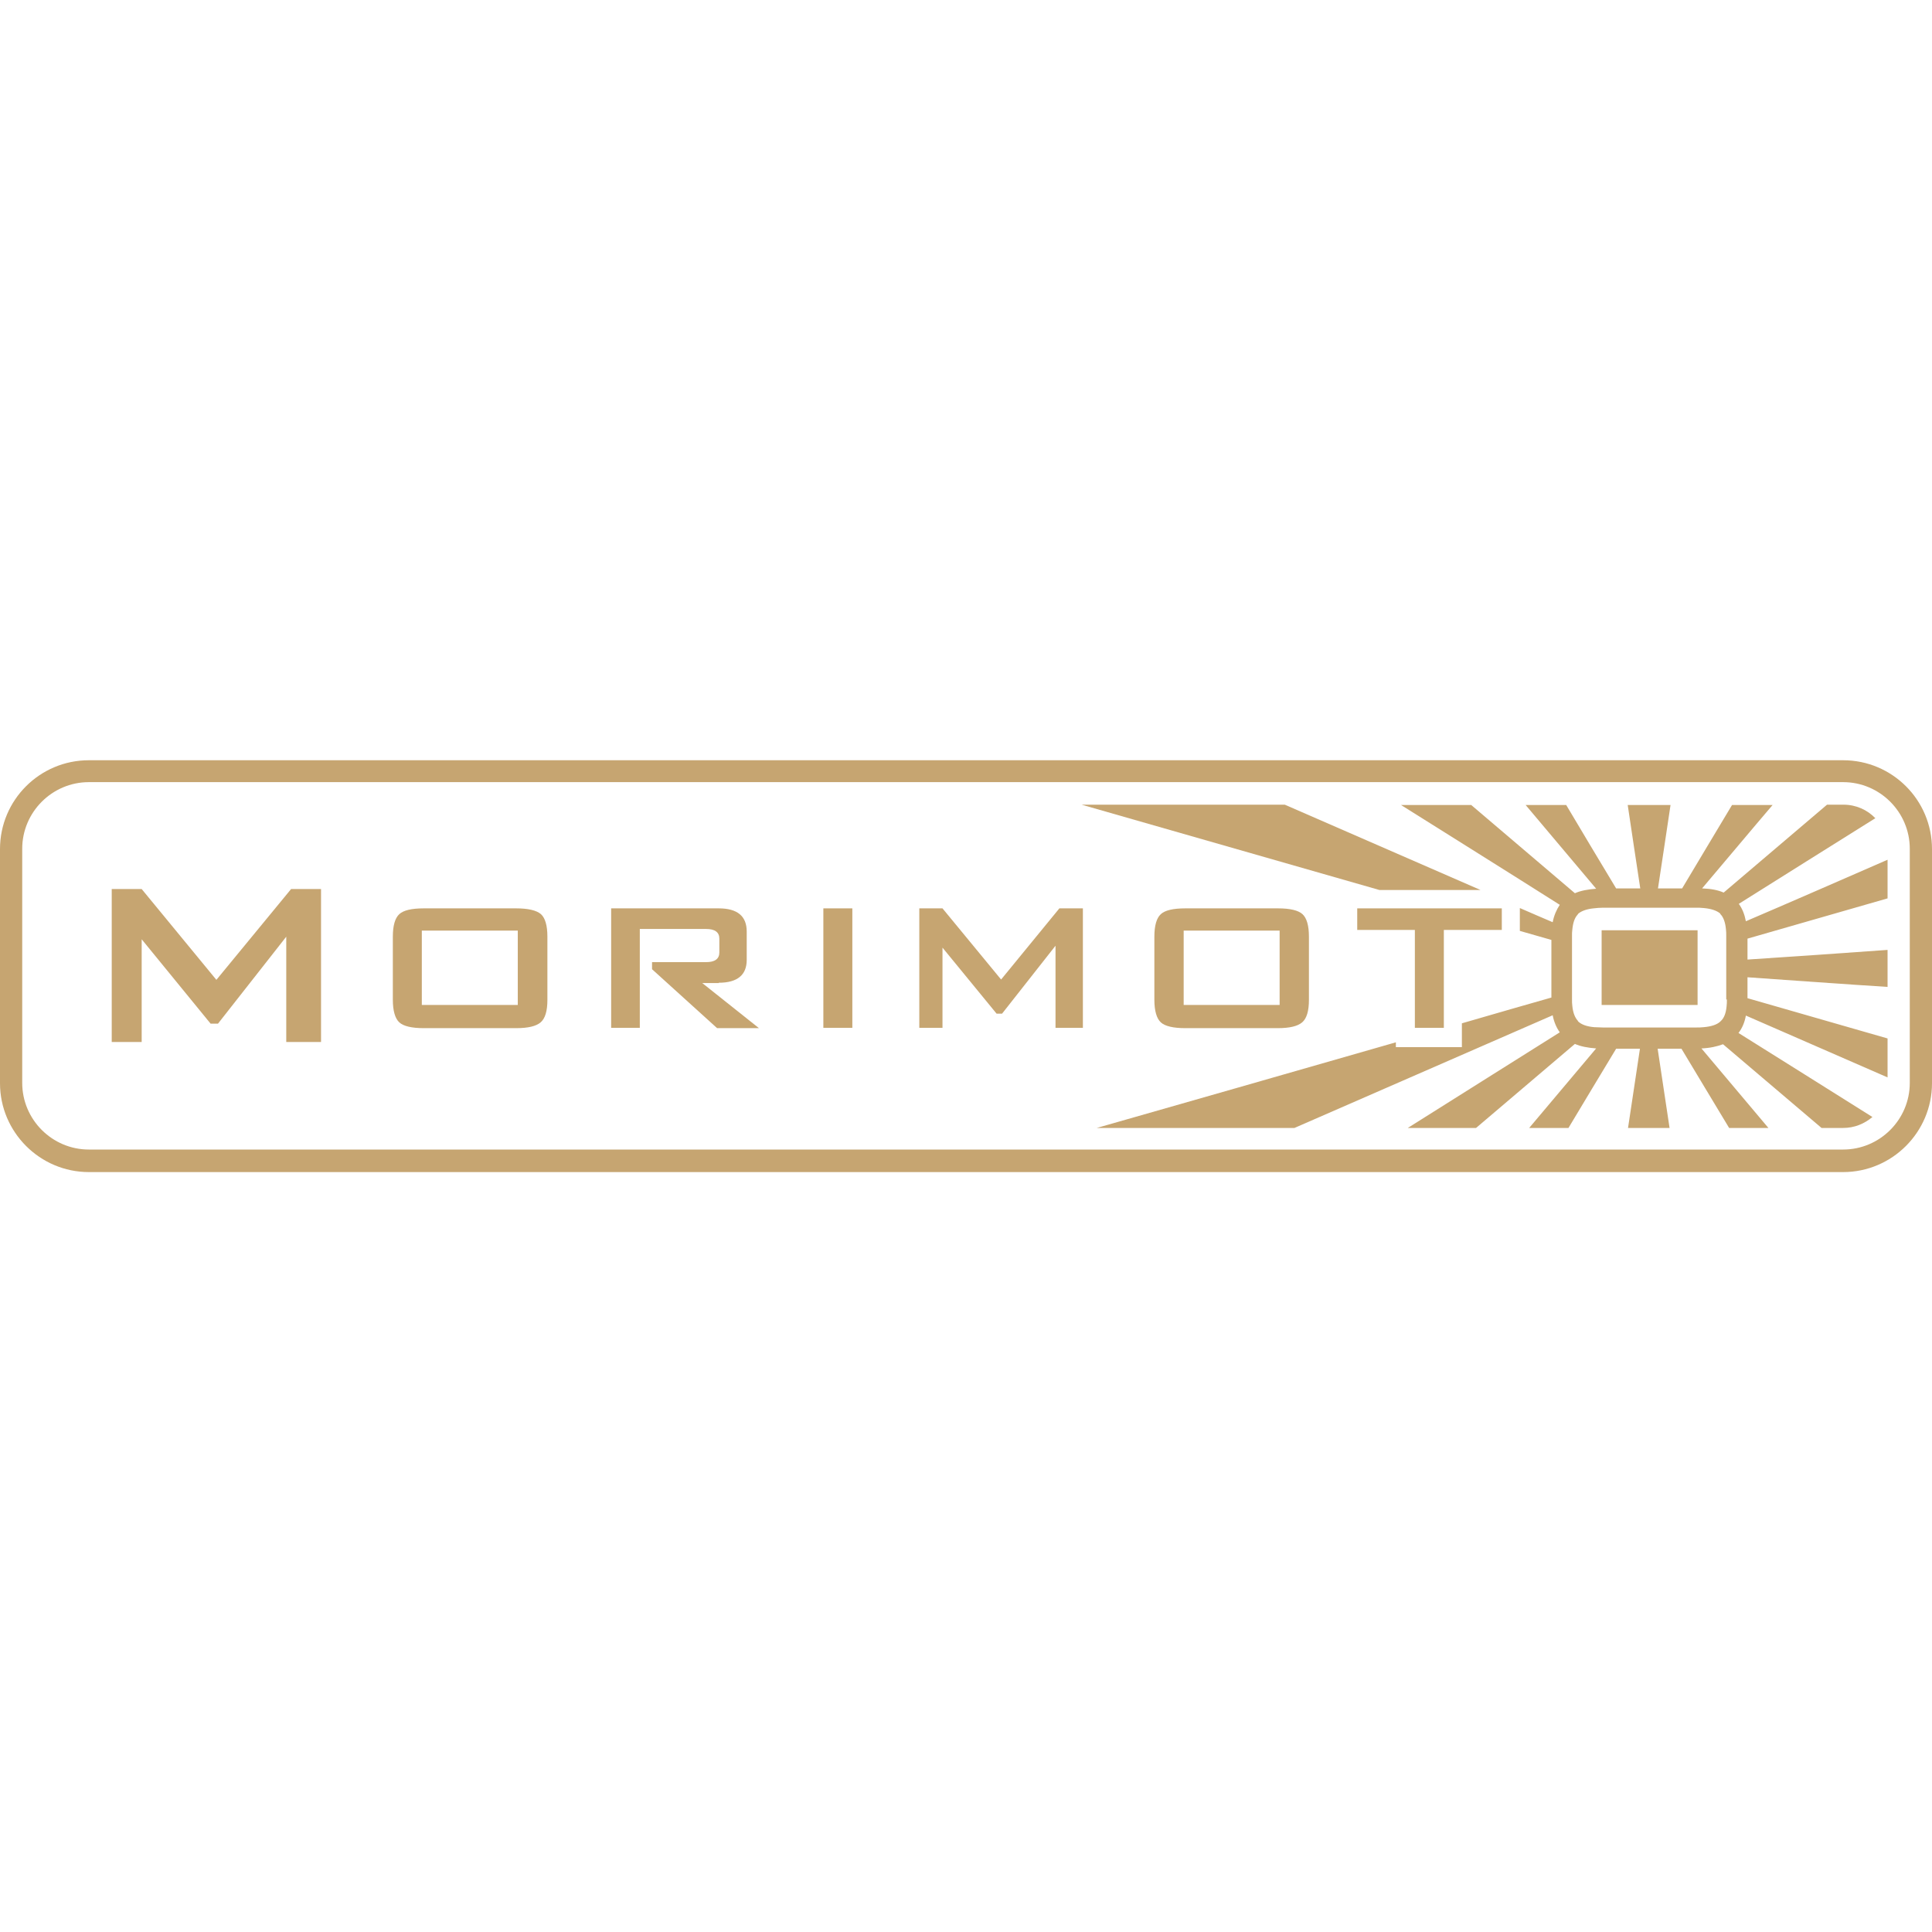 <?xml version="1.0" encoding="utf-8"?>
<!-- Generator: Adobe Illustrator 21.1.0, SVG Export Plug-In . SVG Version: 6.00 Build 0)  -->
<svg version="1.1" id="BRAND_-_Osram" xmlns="http://www.w3.org/2000/svg" xmlns:xlink="http://www.w3.org/1999/xlink" x="0px"
	 y="0px" viewBox="0 0 60 60" style="enable-background:new 0 0 60 60;" xml:space="preserve">
<style type="text/css">
	.st0{fill:#C6A571;}
</style>
<g>
	<polygon class="st0" points="6.72,30.43 4.4,27.61 3.47,27.61 3.47,32.36 4.4,32.36 4.4,29.17 6.54,31.79 6.77,31.79 8.89,29.09 
		8.89,32.36 9.97,32.36 9.97,27.61 9.04,27.61 	"/>
	<path class="st0" d="M16.03,28.21h-2.87c-0.38,0-0.63,0.06-0.76,0.18c-0.13,0.12-0.2,0.35-0.2,0.7v1.96c0,0.34,0.07,0.58,0.2,0.7
		c0.13,0.12,0.39,0.18,0.76,0.18h2.87c0.37,0,0.62-0.06,0.76-0.18c0.14-0.12,0.21-0.35,0.21-0.7v-1.96c0-0.35-0.07-0.58-0.2-0.7
		C16.66,28.27,16.4,28.21,16.03,28.21z M16.08,31.21H13.1V28.9h2.98V31.21z"/>
	<rect x="25.57" y="28.21" class="st0" width="0.9" height="3.71"/>
	<polygon class="st0" points="31.09,30.42 29.27,28.21 28.55,28.21 28.55,31.92 29.27,31.92 29.27,29.43 30.95,31.48 31.12,31.48 
		32.78,29.37 32.78,31.92 33.63,31.92 33.63,28.21 32.9,28.21 	"/>
	<path class="st0" d="M36.81,28.21c-0.38,0-0.63,0.06-0.76,0.18c-0.13,0.12-0.2,0.35-0.2,0.7v1.96c0,0.34,0.07,0.58,0.2,0.7
		c0.13,0.12,0.39,0.18,0.76,0.18h2.87c0.37,0,0.62-0.06,0.76-0.18c0.14-0.12,0.21-0.35,0.21-0.7v-1.96c0-0.35-0.07-0.58-0.2-0.7
		c-0.13-0.12-0.39-0.18-0.76-0.18H36.81z M39.74,31.21h-2.98V28.9h2.98V31.21z"/>
	<polygon class="st0" points="44.84,31.92 44.84,28.88 46.64,28.88 46.64,28.21 42.15,28.21 42.15,28.88 43.94,28.88 43.94,31.92 	
		"/>
	<path class="st0" d="M22.32,30.52c0.58,0,0.87-0.24,0.87-0.71v-0.88c0-0.48-0.29-0.72-0.87-0.72h-3.34v3.71h0.89v-3.07h2.06
		c0.27,0,0.41,0.1,0.41,0.3v0.43c0,0.2-0.14,0.3-0.41,0.3h-1.68v0.22l2.02,1.83h1.3l-1.76-1.4H22.32z"/>
	<path class="st0" d="M45.98,27.64c-2.06-0.9-4.5-1.96-6.08-2.65h-6.31c2.37,0.68,6.03,1.73,9.25,2.65H45.98z"/>
	<path class="st0" d="M54,28.07c1.23-0.77,2.94-1.85,4.24-2.66c-0.25-0.26-0.6-0.42-0.99-0.42h-0.51c-0.86,0.73-2.21,1.88-3.21,2.73
		c-0.18-0.08-0.4-0.12-0.67-0.13c0.68-0.8,1.59-1.89,2.19-2.59h-1.26c-0.43,0.71-1.08,1.81-1.55,2.59h-0.75
		c0.12-0.77,0.28-1.87,0.39-2.59h-1.33c0.11,0.72,0.27,1.82,0.39,2.59h-0.75c-0.47-0.78-1.13-1.88-1.55-2.59h-1.26
		c0.6,0.71,1.51,1.79,2.19,2.6c-0.26,0.02-0.48,0.06-0.66,0.14c-1-0.85-2.35-2-3.22-2.74h-2.18c1.32,0.83,3.48,2.18,4.93,3.1
		c-0.1,0.15-0.18,0.33-0.22,0.54c-0.31-0.13-0.65-0.28-1.02-0.44v0.7v0.01c0.36,0.1,0.69,0.2,0.98,0.28v1.79
		c-0.73,0.21-1.69,0.48-2.78,0.8v0.74h-2.05v-0.15c-3.14,0.9-6.79,1.95-9.29,2.66h6.14c2.27-0.99,5.94-2.59,8.02-3.5
		c0.04,0.21,0.12,0.39,0.22,0.53c-1.38,0.87-3.39,2.13-4.72,2.97h2.12c0.87-0.74,2.13-1.81,3.07-2.61c0.18,0.08,0.4,0.12,0.66,0.14
		c-0.64,0.76-1.48,1.76-2.08,2.47h1.22c0.43-0.72,1.04-1.73,1.48-2.46h0.74c-0.11,0.72-0.26,1.74-0.37,2.46h1.29
		c-0.11-0.72-0.26-1.74-0.37-2.46h0.74c0.44,0.73,1.05,1.75,1.48,2.46h1.22c-0.6-0.71-1.44-1.71-2.08-2.47
		c0.26-0.01,0.48-0.06,0.67-0.13c0.94,0.8,2.19,1.86,3.06,2.6h0.67c0.35,0,0.66-0.13,0.91-0.34c-1.29-0.81-2.96-1.86-4.16-2.61
		c0.11-0.14,0.19-0.32,0.23-0.54c1.31,0.57,3.14,1.37,4.4,1.92v-1.21c-1.26-0.36-3.07-0.88-4.35-1.25v-0.65
		c1.27,0.09,3.09,0.22,4.35,0.3V29.5c-1.26,0.09-3.09,0.22-4.35,0.3v-0.65c1.28-0.37,3.1-0.89,4.35-1.25V26.7
		c-1.26,0.55-3.09,1.35-4.4,1.91C54.18,28.4,54.11,28.22,54,28.07z M53.63,31.04c0,0.08,0,0.15-0.01,0.22
		c-0.02,0.21-0.08,0.36-0.18,0.45c-0.01,0.01-0.01,0.01-0.02,0.02c-0.1,0.09-0.27,0.15-0.51,0.17c-0.08,0.01-0.16,0.01-0.25,0.01
		h-2.87c-0.1,0-0.19-0.01-0.28-0.01c-0.23-0.02-0.39-0.08-0.49-0.17c-0.01-0.01-0.02-0.02-0.02-0.03c-0.09-0.1-0.15-0.25-0.17-0.46
		c-0.01-0.07-0.01-0.13-0.01-0.21v-1.96c0-0.07,0-0.14,0.01-0.2c0.02-0.21,0.07-0.36,0.16-0.46c0.01-0.01,0.02-0.03,0.03-0.04
		c0.1-0.08,0.26-0.14,0.47-0.16c0.09-0.01,0.18-0.02,0.29-0.02h2.87c0.1,0,0.18,0,0.26,0.01c0.23,0.02,0.4,0.08,0.5,0.16
		c0.01,0.01,0.02,0.02,0.02,0.03c0.09,0.09,0.15,0.25,0.17,0.46c0.01,0.07,0.01,0.13,0.01,0.21V31.04z"/>
	<polygon class="st0" points="49.74,28.89 49.74,28.89 49.74,28.89 49.74,29.28 49.74,30.86 49.74,31.21 49.74,31.21 49.8,31.21 
		52.63,31.21 52.72,31.21 52.72,31.21 52.72,30.87 52.72,29.27 52.72,28.89 52.72,28.89 52.69,28.89 	"/>
	<path class="st0" d="M57.24,23.61H2.76C1.24,23.61,0,24.84,0,26.37v7.27c0,1.52,1.24,2.76,2.76,2.76h54.48
		c1.52,0,2.76-1.24,2.76-2.76v-7.27C60,24.84,58.76,23.61,57.24,23.61z M59.31,33.63c0,1.14-0.93,2.07-2.07,2.07H2.76
		c-1.14,0-2.07-0.93-2.07-2.07v-7.27c0-1.14,0.93-2.07,2.07-2.07h54.48c1.14,0,2.07,0.93,2.07,2.07V33.63z"/>
</g>
</svg>
